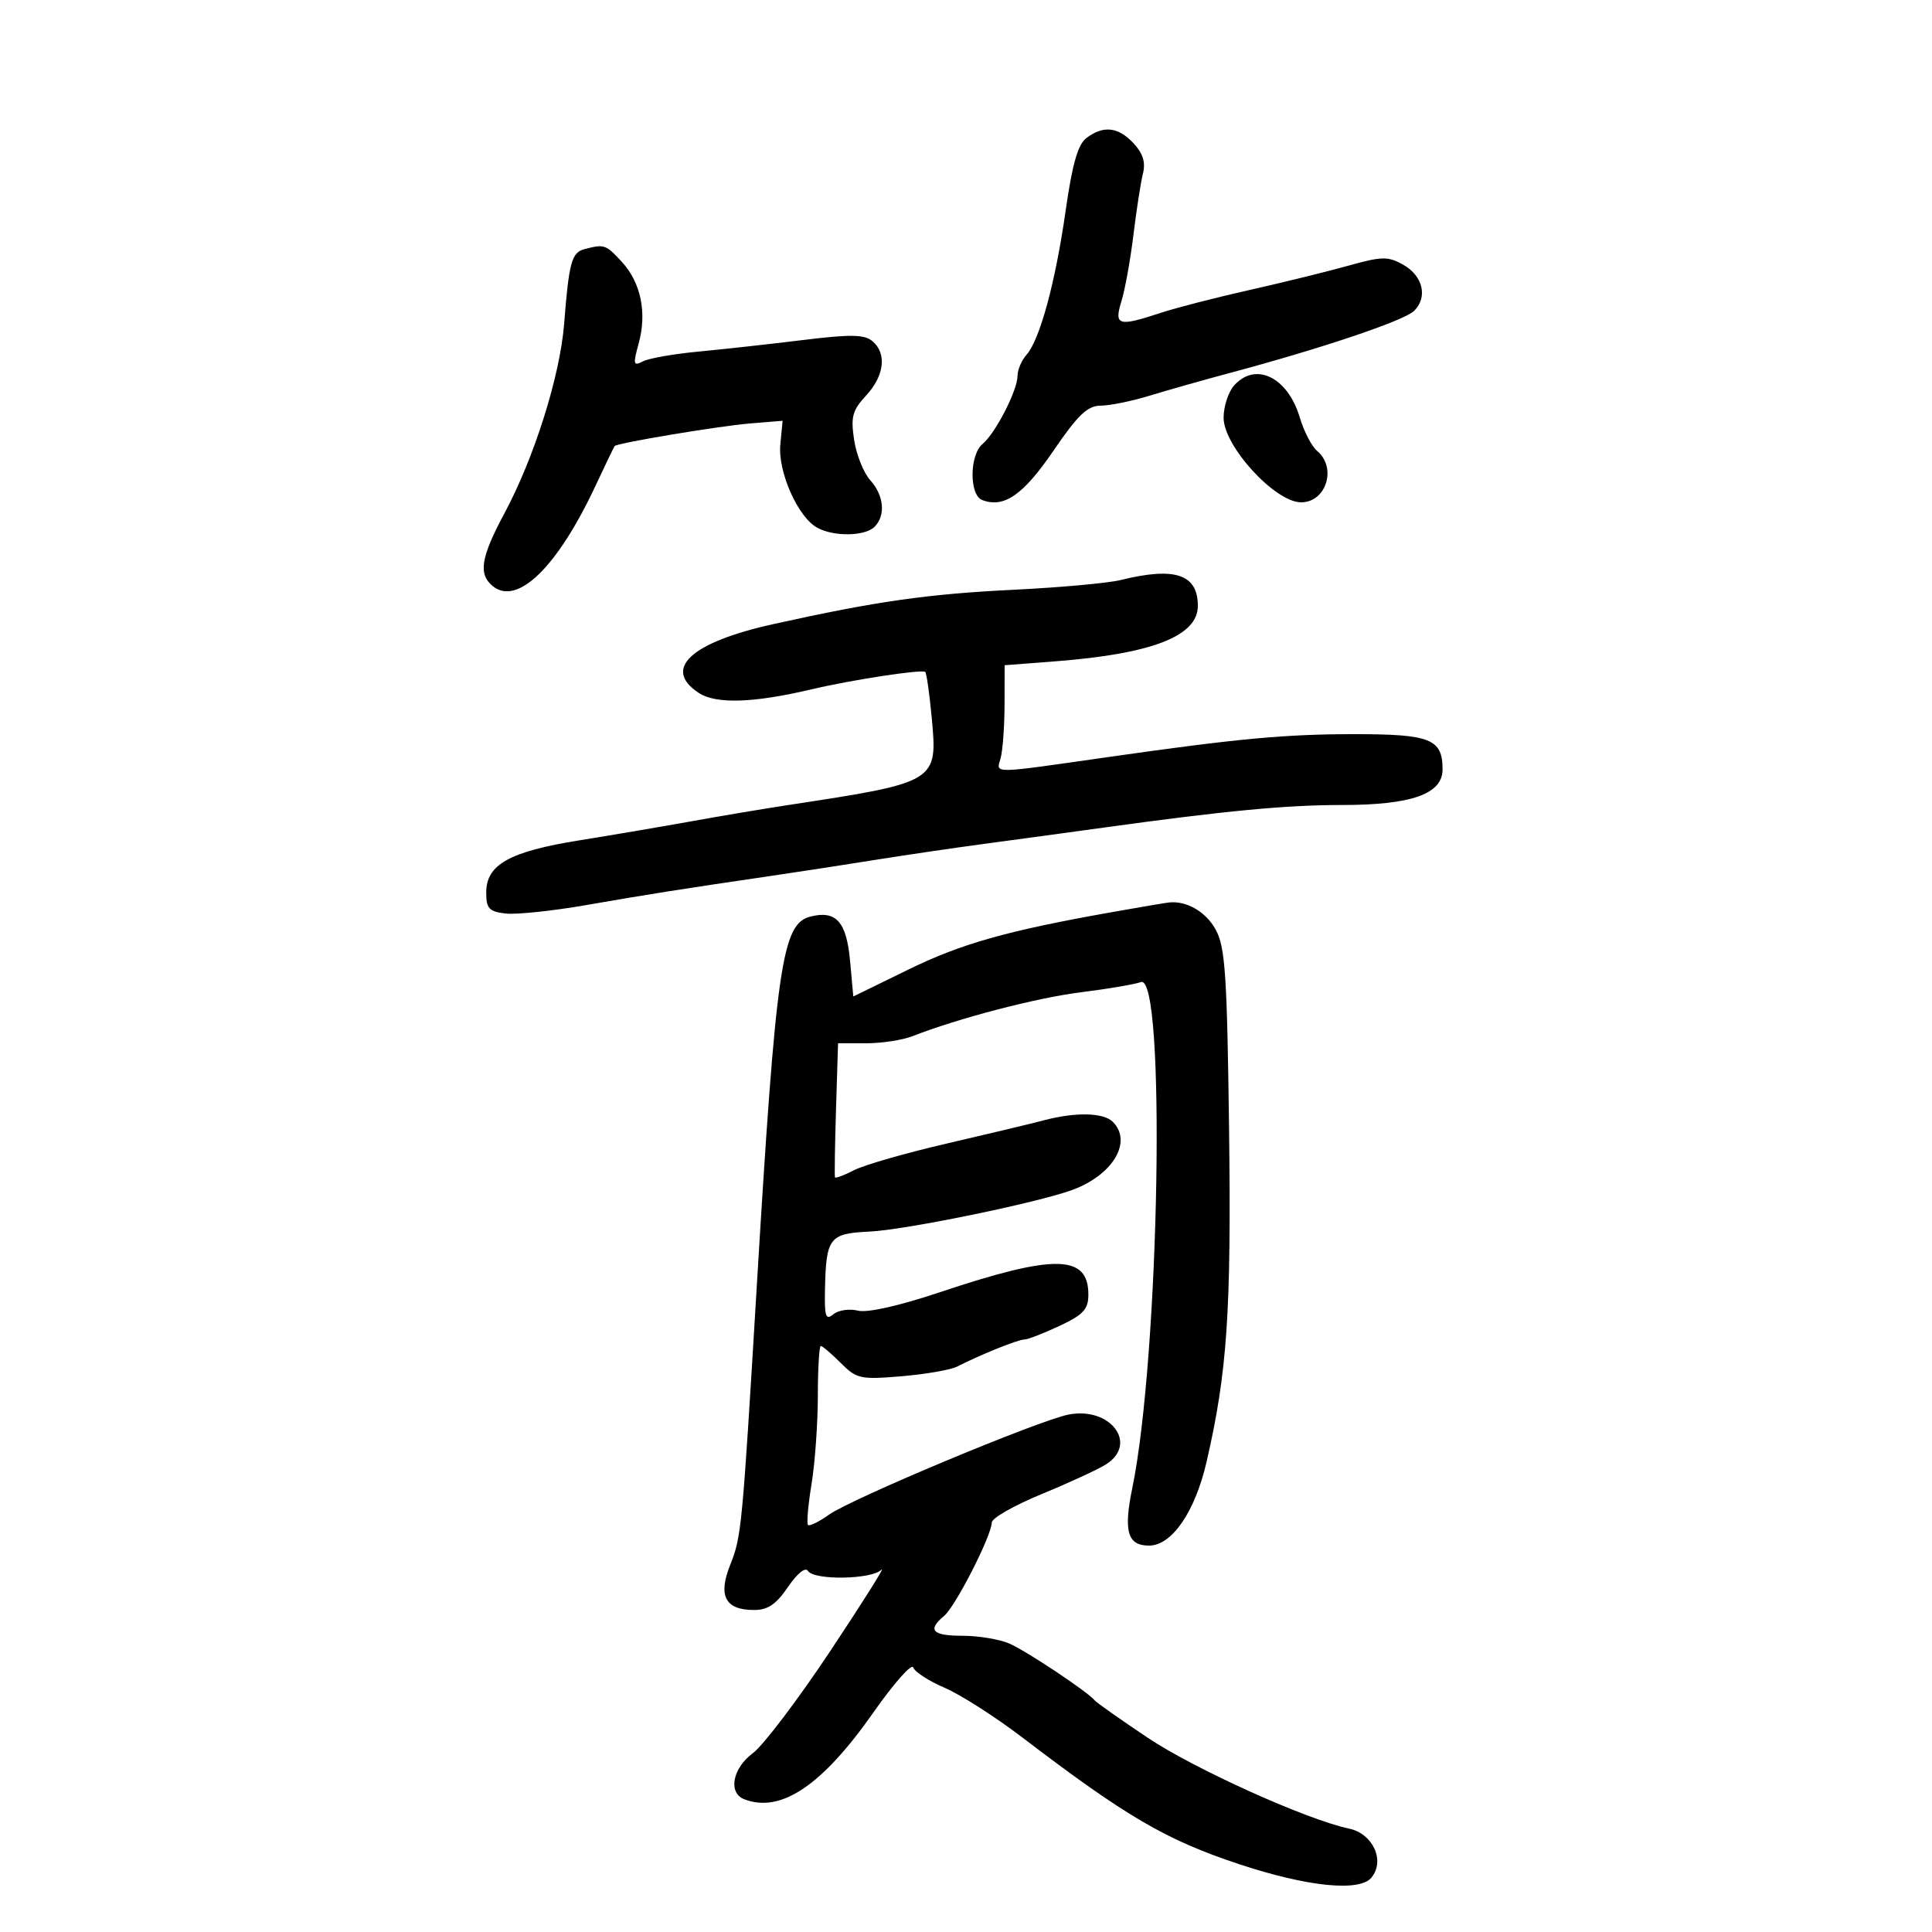 <svg xmlns="http://www.w3.org/2000/svg" width="300" height="300" viewBox="0 0 300 300" version="1.1">
	<path d="M 168.692 21.435 C 167.375 22.433, 166.502 25.485, 165.482 32.653 C 163.895 43.811, 161.471 52.750, 159.403 55.079 C 158.631 55.947, 158 57.427, 158 58.369 C 158 60.609, 154.577 67.276, 152.573 68.939 C 150.536 70.630, 150.485 76.865, 152.502 77.639 C 155.889 78.939, 158.866 76.885, 163.564 70.009 C 167.396 64.400, 168.867 62.998, 170.927 62.989 C 172.342 62.983, 175.750 62.288, 178.500 61.444 C 181.250 60.601, 186.875 59.008, 191 57.904 C 205.318 54.075, 218.087 49.770, 219.593 48.264 C 221.743 46.114, 220.948 42.818, 217.862 41.091 C 215.519 39.780, 214.570 39.799, 209.362 41.258 C 206.138 42.162, 199.225 43.862, 194 45.036 C 188.775 46.210, 182.572 47.808, 180.215 48.586 C 173.619 50.763, 172.965 50.565, 174.142 46.750 C 174.694 44.962, 175.530 40.333, 176 36.463 C 176.470 32.592, 177.134 28.313, 177.476 26.953 C 177.913 25.211, 177.479 23.818, 176.009 22.240 C 173.639 19.696, 171.321 19.441, 168.692 21.435 M 90.751 38.689 C 88.763 39.209, 88.342 40.756, 87.598 50.287 C 86.969 58.343, 82.957 71.079, 78.329 79.707 C 74.666 86.537, 74.243 89.127, 76.487 90.989 C 80.299 94.153, 86.540 88.092, 92.437 75.500 C 93.982 72.200, 95.335 69.393, 95.443 69.263 C 95.841 68.785, 111.649 66.150, 116.510 65.751 L 121.520 65.340 121.169 69.030 C 120.764 73.275, 123.919 80.351, 126.938 81.967 C 129.547 83.363, 134.327 83.273, 135.800 81.800 C 137.556 80.044, 137.267 76.923, 135.130 74.564 C 134.101 73.429, 132.975 70.612, 132.627 68.305 C 132.086 64.719, 132.358 63.717, 134.497 61.409 C 137.340 58.341, 137.733 54.853, 135.448 52.956 C 134.207 51.927, 132.046 51.895, 124.698 52.799 C 119.639 53.421, 112.350 54.227, 108.500 54.589 C 104.650 54.951, 100.750 55.637, 99.833 56.114 C 98.346 56.888, 98.274 56.591, 99.168 53.352 C 100.492 48.557, 99.515 43.847, 96.525 40.622 C 94.056 37.957, 93.835 37.883, 90.751 38.689 M 191.655 59.829 C 190.745 60.835, 190 63.104, 190 64.872 C 190 69.274, 197.995 78, 202.030 78 C 205.954 78, 207.627 72.595, 204.505 70.004 C 203.682 69.321, 202.477 66.985, 201.826 64.813 C 199.955 58.569, 194.995 56.139, 191.655 59.829 M 174 90.070 C 172.075 90.546, 164.650 91.222, 157.500 91.572 C 144.024 92.232, 136.127 93.359, 120.063 96.915 C 107.255 99.749, 102.808 103.863, 108.512 107.600 C 111.191 109.355, 116.988 109.170, 126 107.040 C 132.243 105.565, 143.221 103.888, 143.674 104.341 C 143.880 104.547, 144.328 107.709, 144.670 111.368 C 145.613 121.466, 145.610 121.468, 122.250 125.029 C 118.537 125.595, 111.900 126.709, 107.500 127.506 C 103.100 128.303, 95.225 129.642, 90 130.481 C 79.084 132.236, 75.500 134.245, 75.500 138.608 C 75.500 141.077, 75.939 141.551, 78.500 141.850 C 80.150 142.043, 85.775 141.455, 91 140.544 C 100.471 138.893, 105.789 138.054, 120 135.970 C 124.125 135.365, 131.325 134.257, 136 133.508 C 140.675 132.760, 148.325 131.636, 153 131.011 C 157.675 130.387, 166 129.253, 171.500 128.493 C 190.292 125.893, 199.727 125, 208.395 125 C 219.172 125, 224 123.292, 224 119.480 C 224 114.744, 222.145 114, 210.321 113.999 C 199.653 113.997, 192.164 114.690, 172.500 117.496 C 153.490 120.209, 154.714 120.195, 155.382 117.704 C 155.707 116.492, 155.979 112.754, 155.986 109.398 L 156 103.296 163.903 102.687 C 178.894 101.531, 186 98.765, 186 94.085 C 186 89.162, 182.461 87.978, 174 90.070 M 172.500 141.665 C 156.297 144.543, 149.306 146.521, 141 150.578 L 132.500 154.731 132 149.217 C 131.448 143.134, 129.838 141.322, 125.868 142.318 C 121.421 143.434, 120.521 149.634, 117.496 200 C 115.248 237.418, 115.132 238.629, 113.380 243.008 C 111.458 247.811, 112.619 250, 117.086 250 C 119.226 250, 120.528 249.116, 122.358 246.424 C 123.783 244.327, 125.063 243.293, 125.453 243.924 C 126.375 245.415, 135.317 245.279, 136.871 243.750 C 137.570 243.063, 134.020 248.703, 128.984 256.284 C 123.947 263.866, 118.515 271.038, 116.913 272.223 C 113.729 274.576, 113.018 278.409, 115.582 279.393 C 121.268 281.575, 127.672 277.258, 135.659 265.859 C 138.813 261.359, 141.579 258.237, 141.807 258.922 C 142.035 259.606, 144.226 261.025, 146.675 262.075 C 149.123 263.125, 154.525 266.575, 158.679 269.742 C 174.874 282.090, 181.010 285.682, 192.347 289.446 C 202.967 292.972, 211.087 293.805, 212.951 291.560 C 215.117 288.949, 213.198 284.729, 209.490 283.949 C 202.914 282.566, 185.400 274.658, 178.168 269.806 C 173.951 266.976, 170.275 264.385, 170 264.048 C 168.893 262.689, 159.320 256.317, 156.703 255.197 C 155.165 254.539, 151.902 254, 149.453 254 C 144.759 254, 143.948 253.118, 146.612 250.907 C 148.369 249.449, 154 238.404, 154 236.416 C 154 235.740, 157.488 233.752, 161.750 231.998 C 166.012 230.245, 170.512 228.167, 171.750 227.382 C 176.794 224.181, 172.411 218.378, 165.914 219.656 C 161.260 220.571, 132.213 232.712, 128.709 235.207 C 127.156 236.313, 125.696 237.029, 125.464 236.798 C 125.233 236.566, 125.481 233.705, 126.016 230.438 C 126.551 227.172, 126.991 221.012, 126.994 216.750 C 126.997 212.488, 127.205 209, 127.455 209 C 127.705 209, 129.096 210.187, 130.546 211.637 C 133.023 214.114, 133.598 214.240, 140 213.703 C 143.749 213.389, 147.645 212.707, 148.658 212.188 C 152.225 210.360, 158.079 208, 159.045 208 C 159.582 208, 162.042 207.050, 164.511 205.890 C 168.240 204.137, 169 203.311, 169 201.012 C 169 194.788, 163.758 194.699, 146.050 200.622 C 139.598 202.780, 134.684 203.887, 133.205 203.515 C 131.887 203.184, 130.177 203.438, 129.404 204.079 C 128.229 205.054, 128.016 204.449, 128.100 200.372 C 128.267 192.171, 128.748 191.535, 135 191.242 C 140.582 190.980, 161.017 186.785, 166.500 184.776 C 172.806 182.465, 175.889 177.289, 172.800 174.200 C 171.355 172.755, 167.036 172.656, 162.116 173.954 C 160.127 174.479, 153.325 176.106, 147 177.571 C 140.675 179.035, 134.221 180.888, 132.657 181.690 C 131.093 182.492, 129.743 183.002, 129.657 182.824 C 129.571 182.646, 129.642 177.887, 129.816 172.250 L 130.133 162 134.501 162 C 136.904 162, 140.137 161.505, 141.685 160.900 C 148.897 158.083, 160.949 154.943, 167.894 154.073 C 172.099 153.545, 176.263 152.836, 177.146 152.498 C 181.072 150.991, 180.067 210.487, 175.818 231.092 C 174.438 237.786, 175.084 240, 178.418 240 C 181.968 240, 185.559 234.776, 187.354 227 C 190.567 213.078, 191.208 203.631, 190.851 175.500 C 190.545 151.434, 190.255 147.061, 188.787 144.377 C 187.256 141.576, 184.266 139.836, 181.500 140.136 C 180.950 140.195, 176.900 140.884, 172.500 141.665" stroke="none" fill="black" fill-rule="evenodd"/>
</svg>